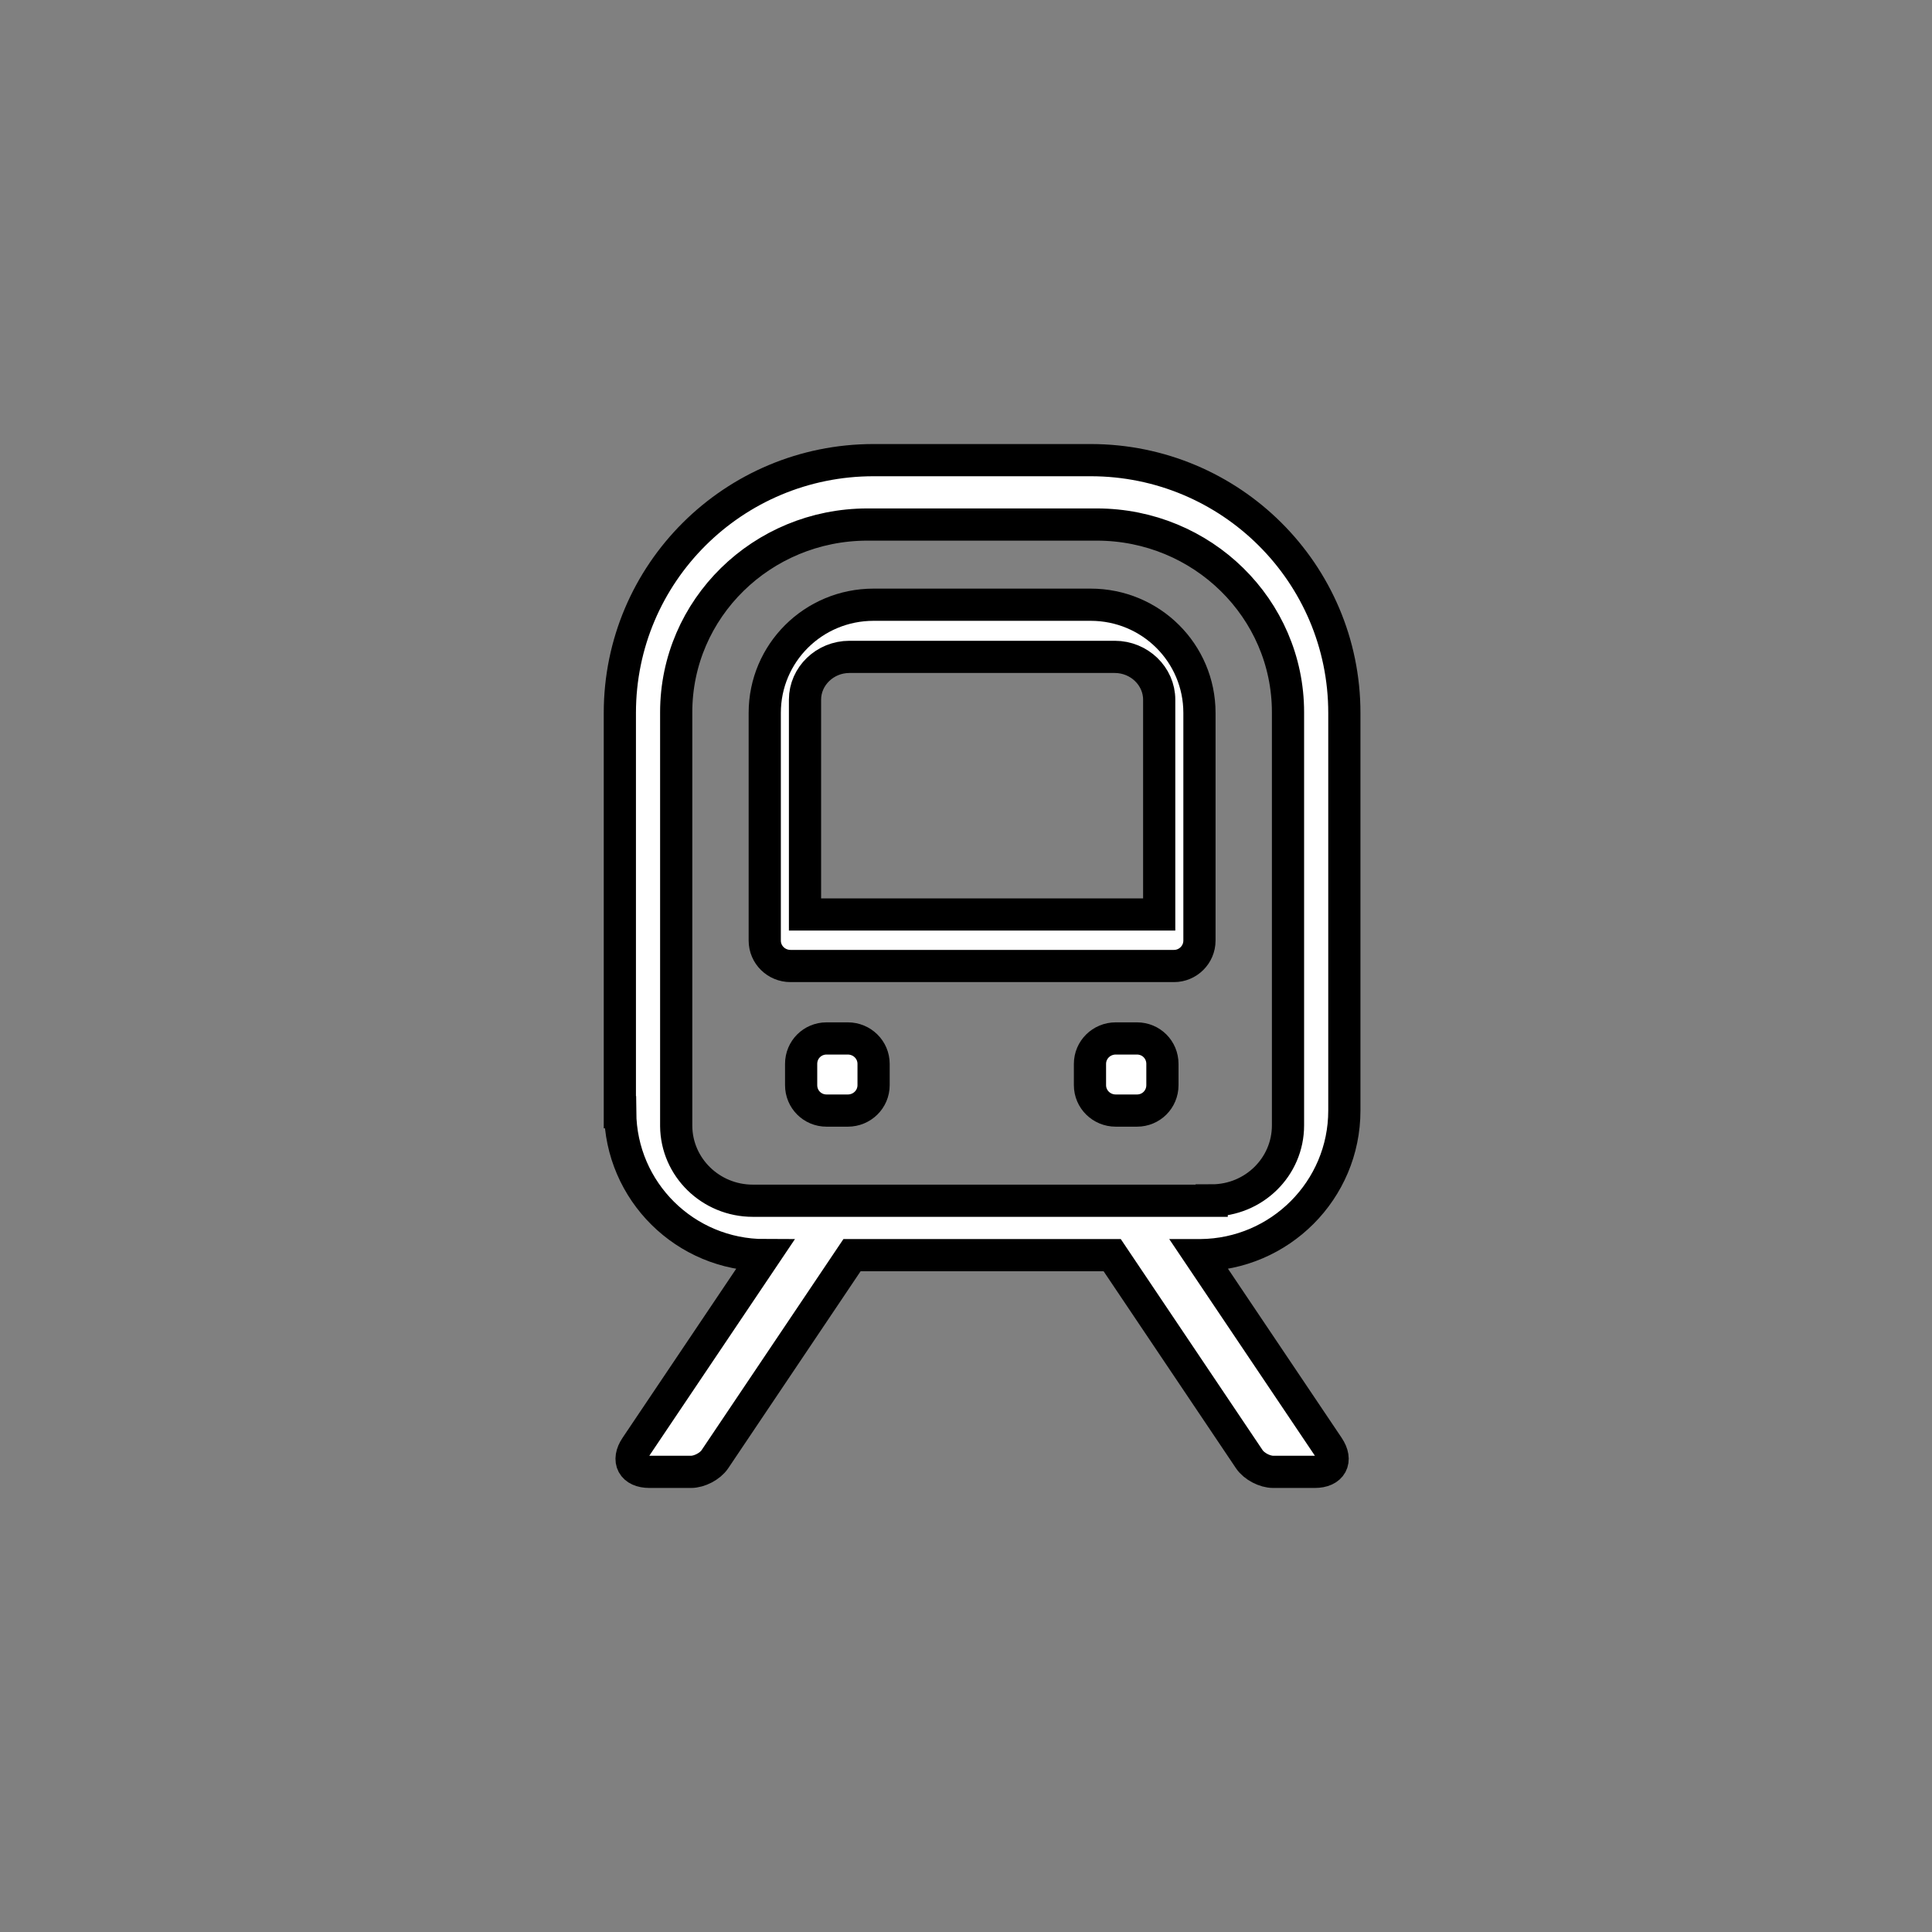 <svg id="vector" xmlns="http://www.w3.org/2000/svg" width="24" height="24" viewBox="0 0 60 60"><rect x="0" y="0" width="60" height="60" fill="#808080" stroke="none"/><path fill="#ffffff" d="M33.87,18.78L27.13,18.78C25.26,18.78 23.75,20.28 23.75,22.14L23.75,29.21C23.75,29.65 24.11,30 24.55,30L36.46,30C36.89,30 37.25,29.65 37.25,29.21L37.25,22.14C37.25,20.28 35.74,18.78 33.87,18.78ZM36,28.4L25,28.4L25,21.73C25,21 25.62,20.4 26.38,20.4C26.39,20.4 26.4,20.4 26.41,20.4L34.59,20.4C34.6,20.4 34.61,20.4 34.62,20.4C35.38,20.4 36,21 36,21.73L36,28.4L36,28.4Z" stroke="#00000000" stroke-width="1" fill-rule="evenodd" id="path_0"/><path fill="#ffffff" d="M25.67,34.49L26.33,34.49C26.77,34.49 27.13,34.14 27.13,33.7L27.13,33.04C27.13,32.6 26.77,32.25 26.33,32.25L25.67,32.25C25.23,32.25 24.88,32.6 24.88,33.04L24.88,33.7C24.88,34.14 25.23,34.49 25.67,34.49Z" stroke="#00000000" stroke-width="1" fill-rule="evenodd" id="path_1"/><path fill="#ffffff" d="M34.65,34.49L35.31,34.49C35.75,34.49 36.1,34.14 36.1,33.7L36.1,33.04C36.1,32.6 35.75,32.25 35.31,32.25L34.65,32.25C34.21,32.25 33.85,32.6 33.85,33.04L33.85,33.7C33.85,34.14 34.21,34.49 34.65,34.49Z" stroke="#00000000" stroke-width="1" fill-rule="evenodd" id="path_2"/><path fill="#ffffff" d="M37.25,38.98L37.25,38.98L37.25,38.98L37.25,38.98L37.25,38.98C37.25,38.98 37.25,38.98 37.26,38.98L37.28,38.98L37.28,38.98C39.75,38.96 41.75,36.96 41.75,34.49L41.75,34.49L41.75,22.14C41.75,17.8 38.22,14.29 33.87,14.29L30.5,14.29L27.13,14.29C22.78,14.29 19.25,17.8 19.25,22.14L19.25,34.44L19.25,34.49L19.25,34.54L19.26,34.54C19.28,37 21.28,38.98 23.75,38.98L23.75,38.98L19.75,44.93C19.46,45.36 19.65,45.71 20.17,45.71L21.46,45.71C21.72,45.71 22.05,45.54 22.2,45.32L26.46,38.98L34.54,38.98L38.8,45.32C38.95,45.54 39.28,45.71 39.54,45.71L40.83,45.71C41.35,45.71 41.54,45.36 41.25,44.93L37.25,38.98ZM21,34.97L21,34.9L21,34.9L21,22.12C21,18.9 23.66,16.29 26.94,16.29L34.06,16.29C37.34,16.29 40,18.9 40,22.12L40,34.95L40,34.95C40,36.24 38.94,37.28 37.63,37.28L37.63,37.29L37.63,37.29L37.58,37.29L23.38,37.29L23.38,37.29C22.07,37.29 21.01,36.25 21,34.97Z" stroke="#00000000" stroke-width="1" fill-rule="evenodd" id="path_3"/></svg>